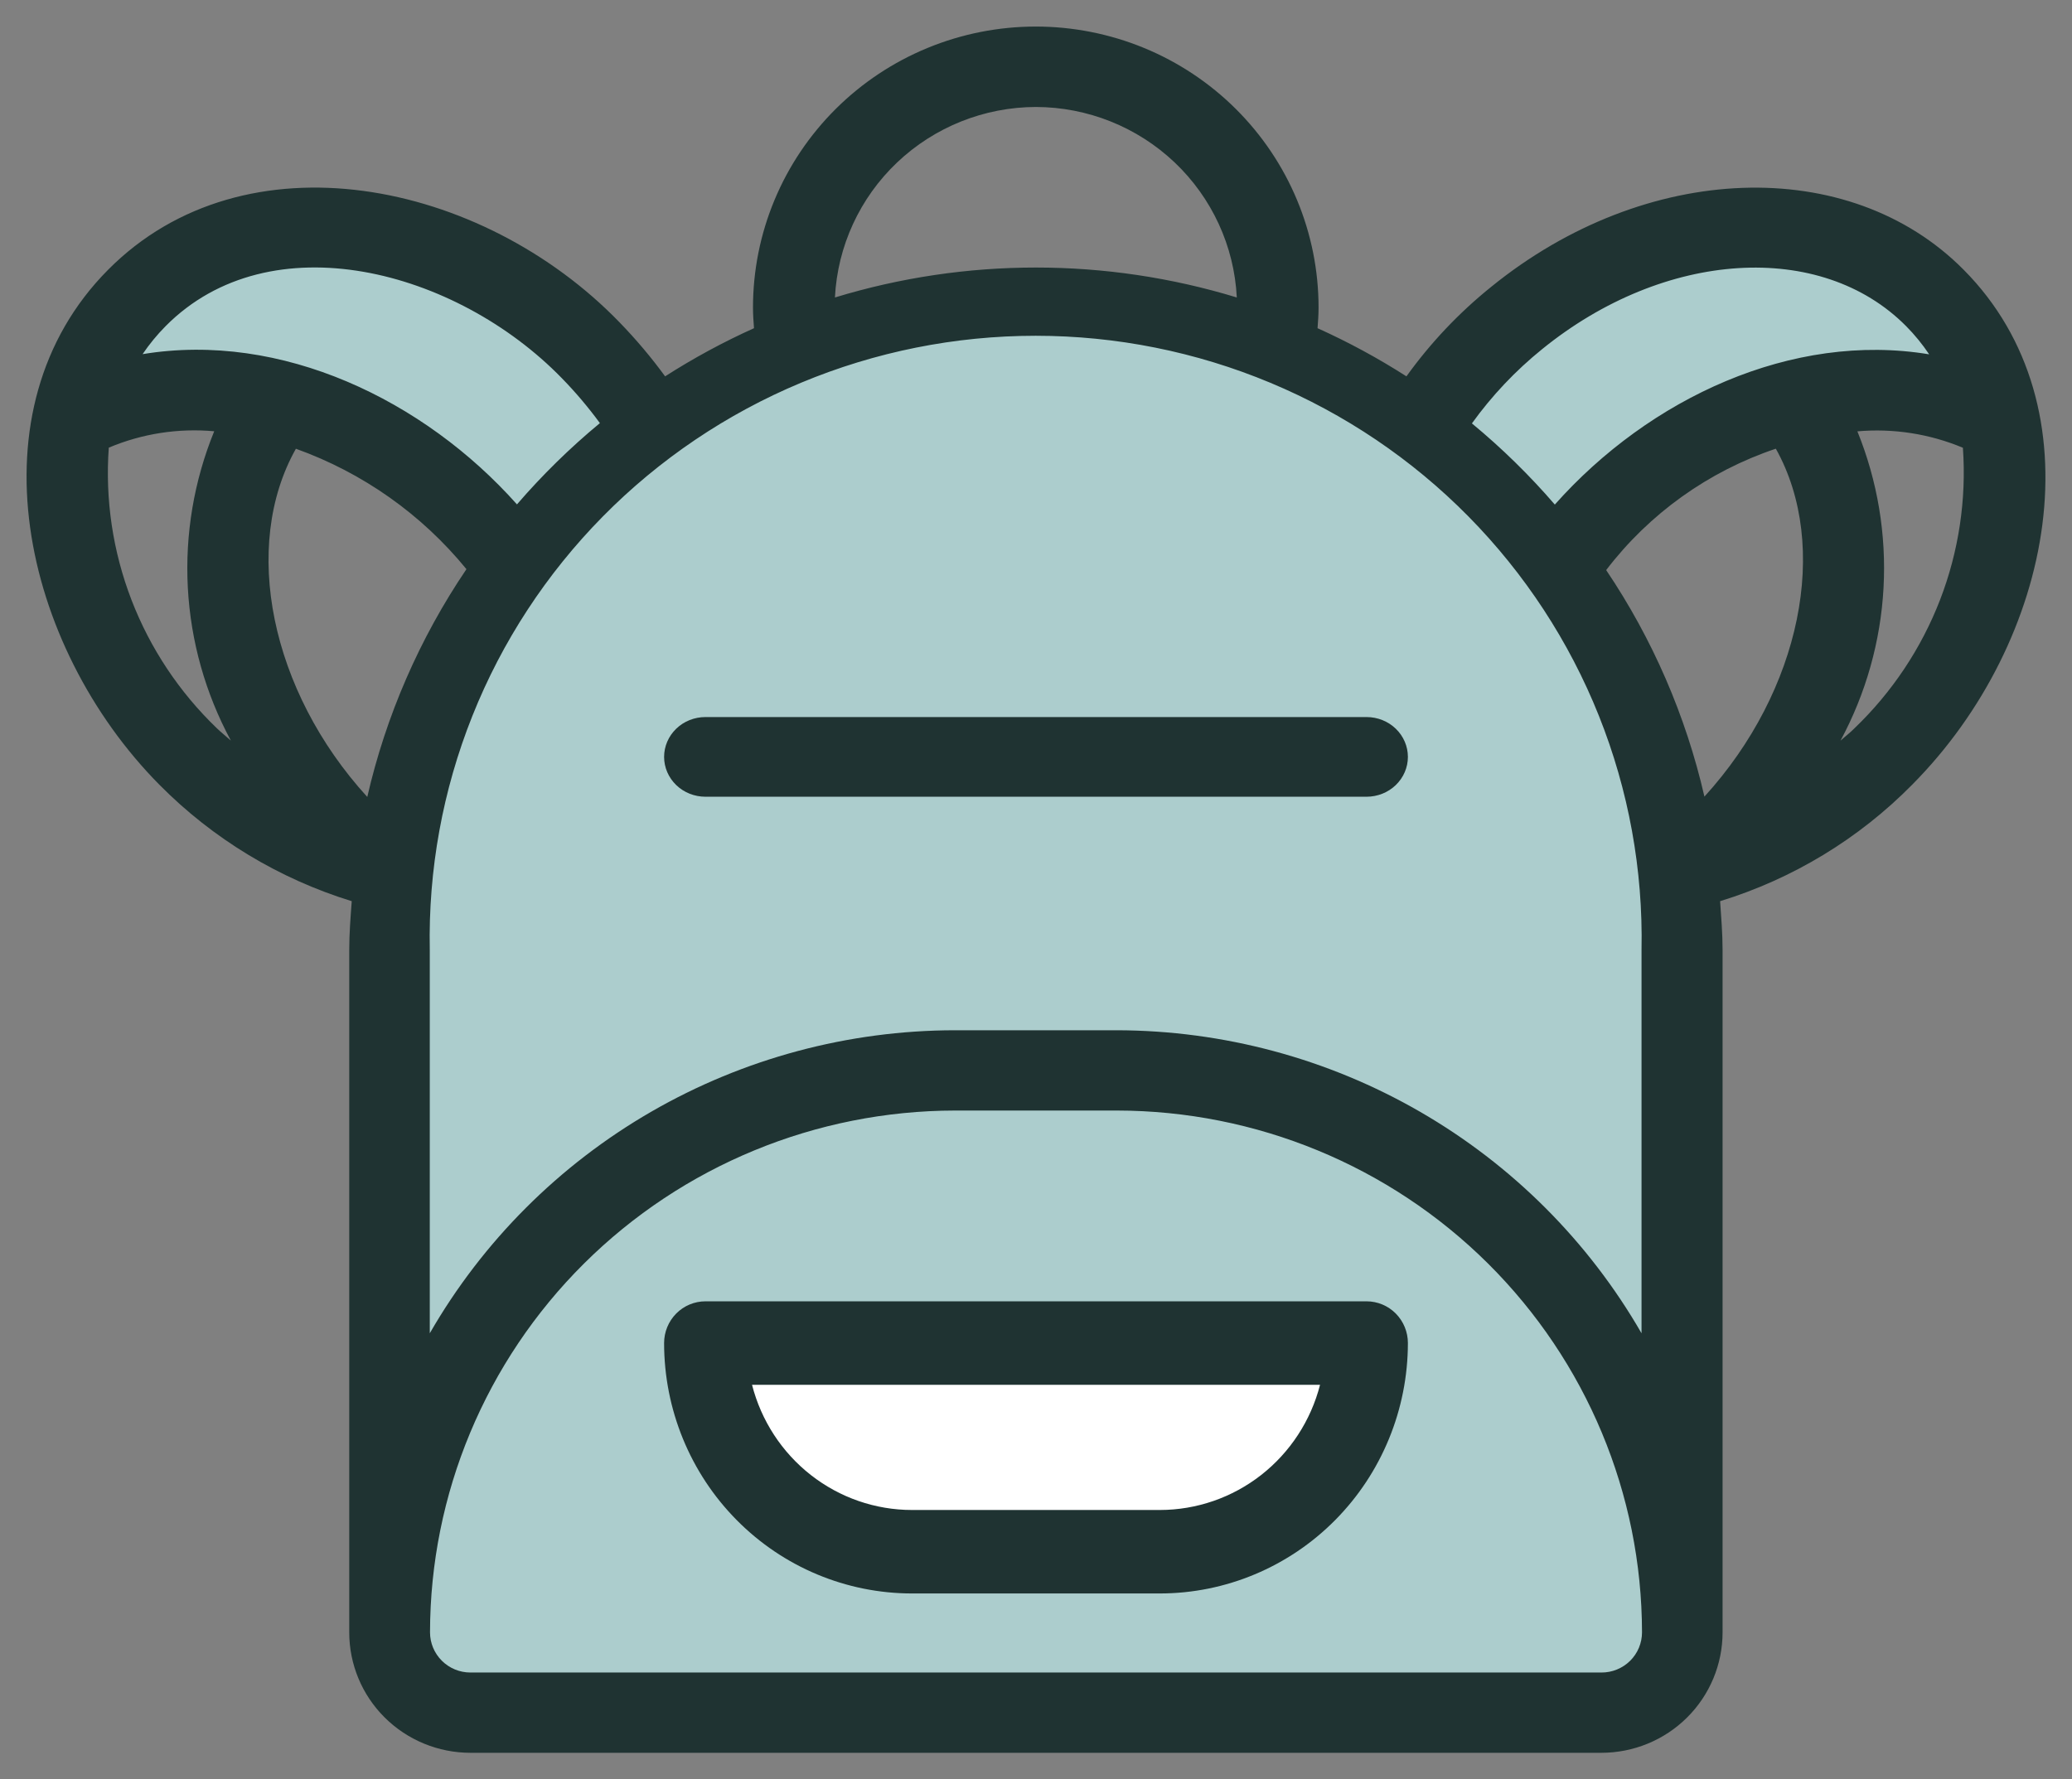 <svg width="78" height="67" viewBox="0 0 78 67" fill="none" xmlns="http://www.w3.org/2000/svg">
<rect x="0" y="0" width="78" height="67" fill="#808080" stroke="none"/>
<mask id="mask0_792_11467" style="mask-type:alpha" maskUnits="userSpaceOnUse" x="0" y="0" width="78" height="67">
<rect width="78" height="67" fill="white"/>
</mask>
<g mask="url(#mask0_792_11467)">
<path d="M14.5 34L15 63C20 65 22.43 64 38.5 64C52 64 55 65 62.5 64L63.5 32.5C62.5 25.667 56.2 11.9 39 11.5C21.8 11.1 15.5 26.333 14.5 34Z" fill="#ACCDCD"/>
<path d="M51.5 51H27.5C25.9 53 28.833 56.167 30.5 57.5C31.667 58.167 35.8 59.3 43 58.5C50.2 57.7 51.667 53.167 51.5 51Z" fill="white"/>
<path d="M3.5 13.5C11.5 3.1 20.833 10.833 24.5 16L19 21C15 14.6 7.333 14.333 4 15L3.5 13.5Z" fill="#ACCDCD"/>
<path d="M75 13.5C67 3.1 57.667 10.833 54 16L59.5 21C63.5 14.6 71.167 14.333 74.5 15L75 13.5Z" fill="#ACCDCD"/>
<path d="M51.444 27H26.556C26.143 27 25.747 27.158 25.456 27.439C25.164 27.721 25 28.102 25 28.5C25 28.898 25.164 29.279 25.456 29.561C25.747 29.842 26.143 30 26.556 30H51.444C51.857 30 52.253 29.842 52.544 29.561C52.836 29.279 53 28.898 53 28.5C53 28.102 52.836 27.721 52.544 27.439C52.253 27.158 51.857 27 51.444 27Z" fill="#1F3332"/>
<path d="M73.925 10.161C69.604 5.799 61.954 6.08 56.139 10.798C54.926 11.774 53.852 12.909 52.945 14.171C51.876 13.486 50.758 12.88 49.599 12.358C49.619 12.098 49.637 11.838 49.637 11.581C49.637 10.191 49.362 8.815 48.827 7.532C48.292 6.248 47.508 5.082 46.519 4.099C45.531 3.116 44.357 2.337 43.066 1.805C41.774 1.274 40.389 1 38.992 1C37.593 1 36.209 1.274 34.918 1.805C33.626 2.337 32.452 3.116 31.464 4.099C30.475 5.082 29.691 6.248 29.156 7.532C28.621 8.815 28.346 10.191 28.346 11.581C28.346 11.838 28.364 12.098 28.384 12.358C27.225 12.88 26.107 13.486 25.038 14.171C24.516 13.456 23.943 12.777 23.326 12.141C18.123 6.763 9.212 4.971 4.067 10.16C-1.147 15.409 0.814 24.308 6.002 29.55C8.013 31.583 10.501 33.089 13.241 33.933C13.197 34.538 13.147 35.142 13.147 35.77V61.465C13.147 62.668 13.627 63.822 14.483 64.672C15.339 65.522 16.499 66 17.709 66H60.283C61.493 66 62.654 65.522 63.509 64.672C64.365 63.822 64.846 62.668 64.846 61.465V35.77C64.846 35.15 64.795 34.542 64.753 33.933C67.491 33.091 69.974 31.585 71.98 29.55C77.345 24.148 79.042 15.314 73.925 10.161ZM58.052 13.148C62.653 9.41 68.546 9.038 71.759 12.284C72.08 12.608 72.369 12.963 72.623 13.342C67.469 12.486 62.094 14.991 58.531 18.999C57.579 17.895 56.535 16.873 55.41 15.943C56.161 14.898 57.05 13.958 58.052 13.148ZM64.163 29.995C63.464 26.952 62.211 24.061 60.464 21.466C62.085 19.342 64.31 17.749 66.851 16.895C68.901 20.564 67.8 26.005 64.163 29.995ZM38.996 4.028C40.941 4.033 42.81 4.78 44.218 6.115C45.625 7.45 46.463 9.27 46.559 11.201C41.63 9.698 36.361 9.698 31.431 11.201C31.528 9.27 32.367 7.45 33.774 6.115C35.182 4.78 37.051 4.033 38.996 4.028ZM6.233 12.282C10.175 8.304 17.169 10.143 21.157 14.247C21.672 14.775 22.148 15.338 22.583 15.932C21.458 16.863 20.414 17.887 19.461 18.992C15.963 15.062 10.59 12.473 5.368 13.335C5.623 12.959 5.912 12.606 6.233 12.282ZM13.826 30.008C10.177 26.008 9.077 20.564 11.139 16.897C13.655 17.799 15.874 19.367 17.559 21.431C15.795 24.038 14.53 26.945 13.826 30.008ZM4.093 16.857C5.345 16.328 6.709 16.116 8.064 16.239C7.302 18.107 6.963 20.119 7.071 22.132C7.18 24.145 7.732 26.109 8.691 27.886C8.517 27.727 8.329 27.583 8.163 27.421C6.75 26.063 5.653 24.414 4.95 22.59C4.247 20.765 3.955 18.809 4.095 16.86L4.093 16.857ZM60.283 62.977H17.709C17.306 62.977 16.919 62.818 16.634 62.534C16.349 62.251 16.188 61.866 16.188 61.465C16.194 56.256 18.278 51.261 21.985 47.577C25.691 43.893 30.717 41.821 35.959 41.816H42.042C47.284 41.821 52.309 43.893 56.016 47.577C59.722 51.261 61.807 56.256 61.813 61.465C61.813 61.665 61.773 61.862 61.696 62.046C61.619 62.23 61.507 62.397 61.364 62.538C61.222 62.678 61.053 62.789 60.868 62.864C60.682 62.94 60.483 62.978 60.283 62.977ZM42.033 38.793H35.95C31.936 38.797 27.993 39.854 24.522 41.857C21.05 43.861 18.172 46.74 16.179 50.203V35.77C16.119 32.755 16.664 29.758 17.783 26.955C18.901 24.152 20.572 21.599 22.696 19.445C24.82 17.292 27.355 15.581 30.152 14.413C32.949 13.245 35.953 12.643 38.987 12.643C42.021 12.643 45.025 13.245 47.822 14.413C50.62 15.581 53.154 17.292 55.278 19.445C57.402 21.599 59.072 24.152 60.191 26.955C61.31 29.758 61.855 32.755 61.795 35.77V50.203C59.802 46.742 56.926 43.865 53.457 41.862C49.988 39.858 46.048 38.8 42.036 38.793H42.033ZM69.285 27.889C70.242 26.112 70.795 24.148 70.905 22.136C71.015 20.123 70.679 18.111 69.921 16.242C71.275 16.122 72.639 16.335 73.893 16.86C74.03 18.811 73.736 20.767 73.031 22.592C72.325 24.416 71.226 26.066 69.811 27.423C69.647 27.591 69.46 27.73 69.285 27.889Z" fill="#1F3332"/>
<path d="M51.444 49H26.556C26.143 49 25.747 49.166 25.456 49.46C25.164 49.755 25 50.155 25 50.571C25 53.072 25.983 55.47 27.734 57.238C29.484 59.007 31.858 60 34.333 60H43.667C46.141 59.998 48.514 59.003 50.264 57.236C52.013 55.468 52.998 53.071 53 50.571C53 50.155 52.836 49.755 52.544 49.46C52.253 49.166 51.857 49 51.444 49ZM43.667 56.857H34.333C32.954 56.857 31.614 56.394 30.524 55.54C29.434 54.687 28.655 53.492 28.31 52.143H49.693C49.347 53.491 48.567 54.686 47.477 55.539C46.387 56.392 45.046 56.855 43.667 56.857Z" fill="#1F3332"/>
</g>
</svg>
